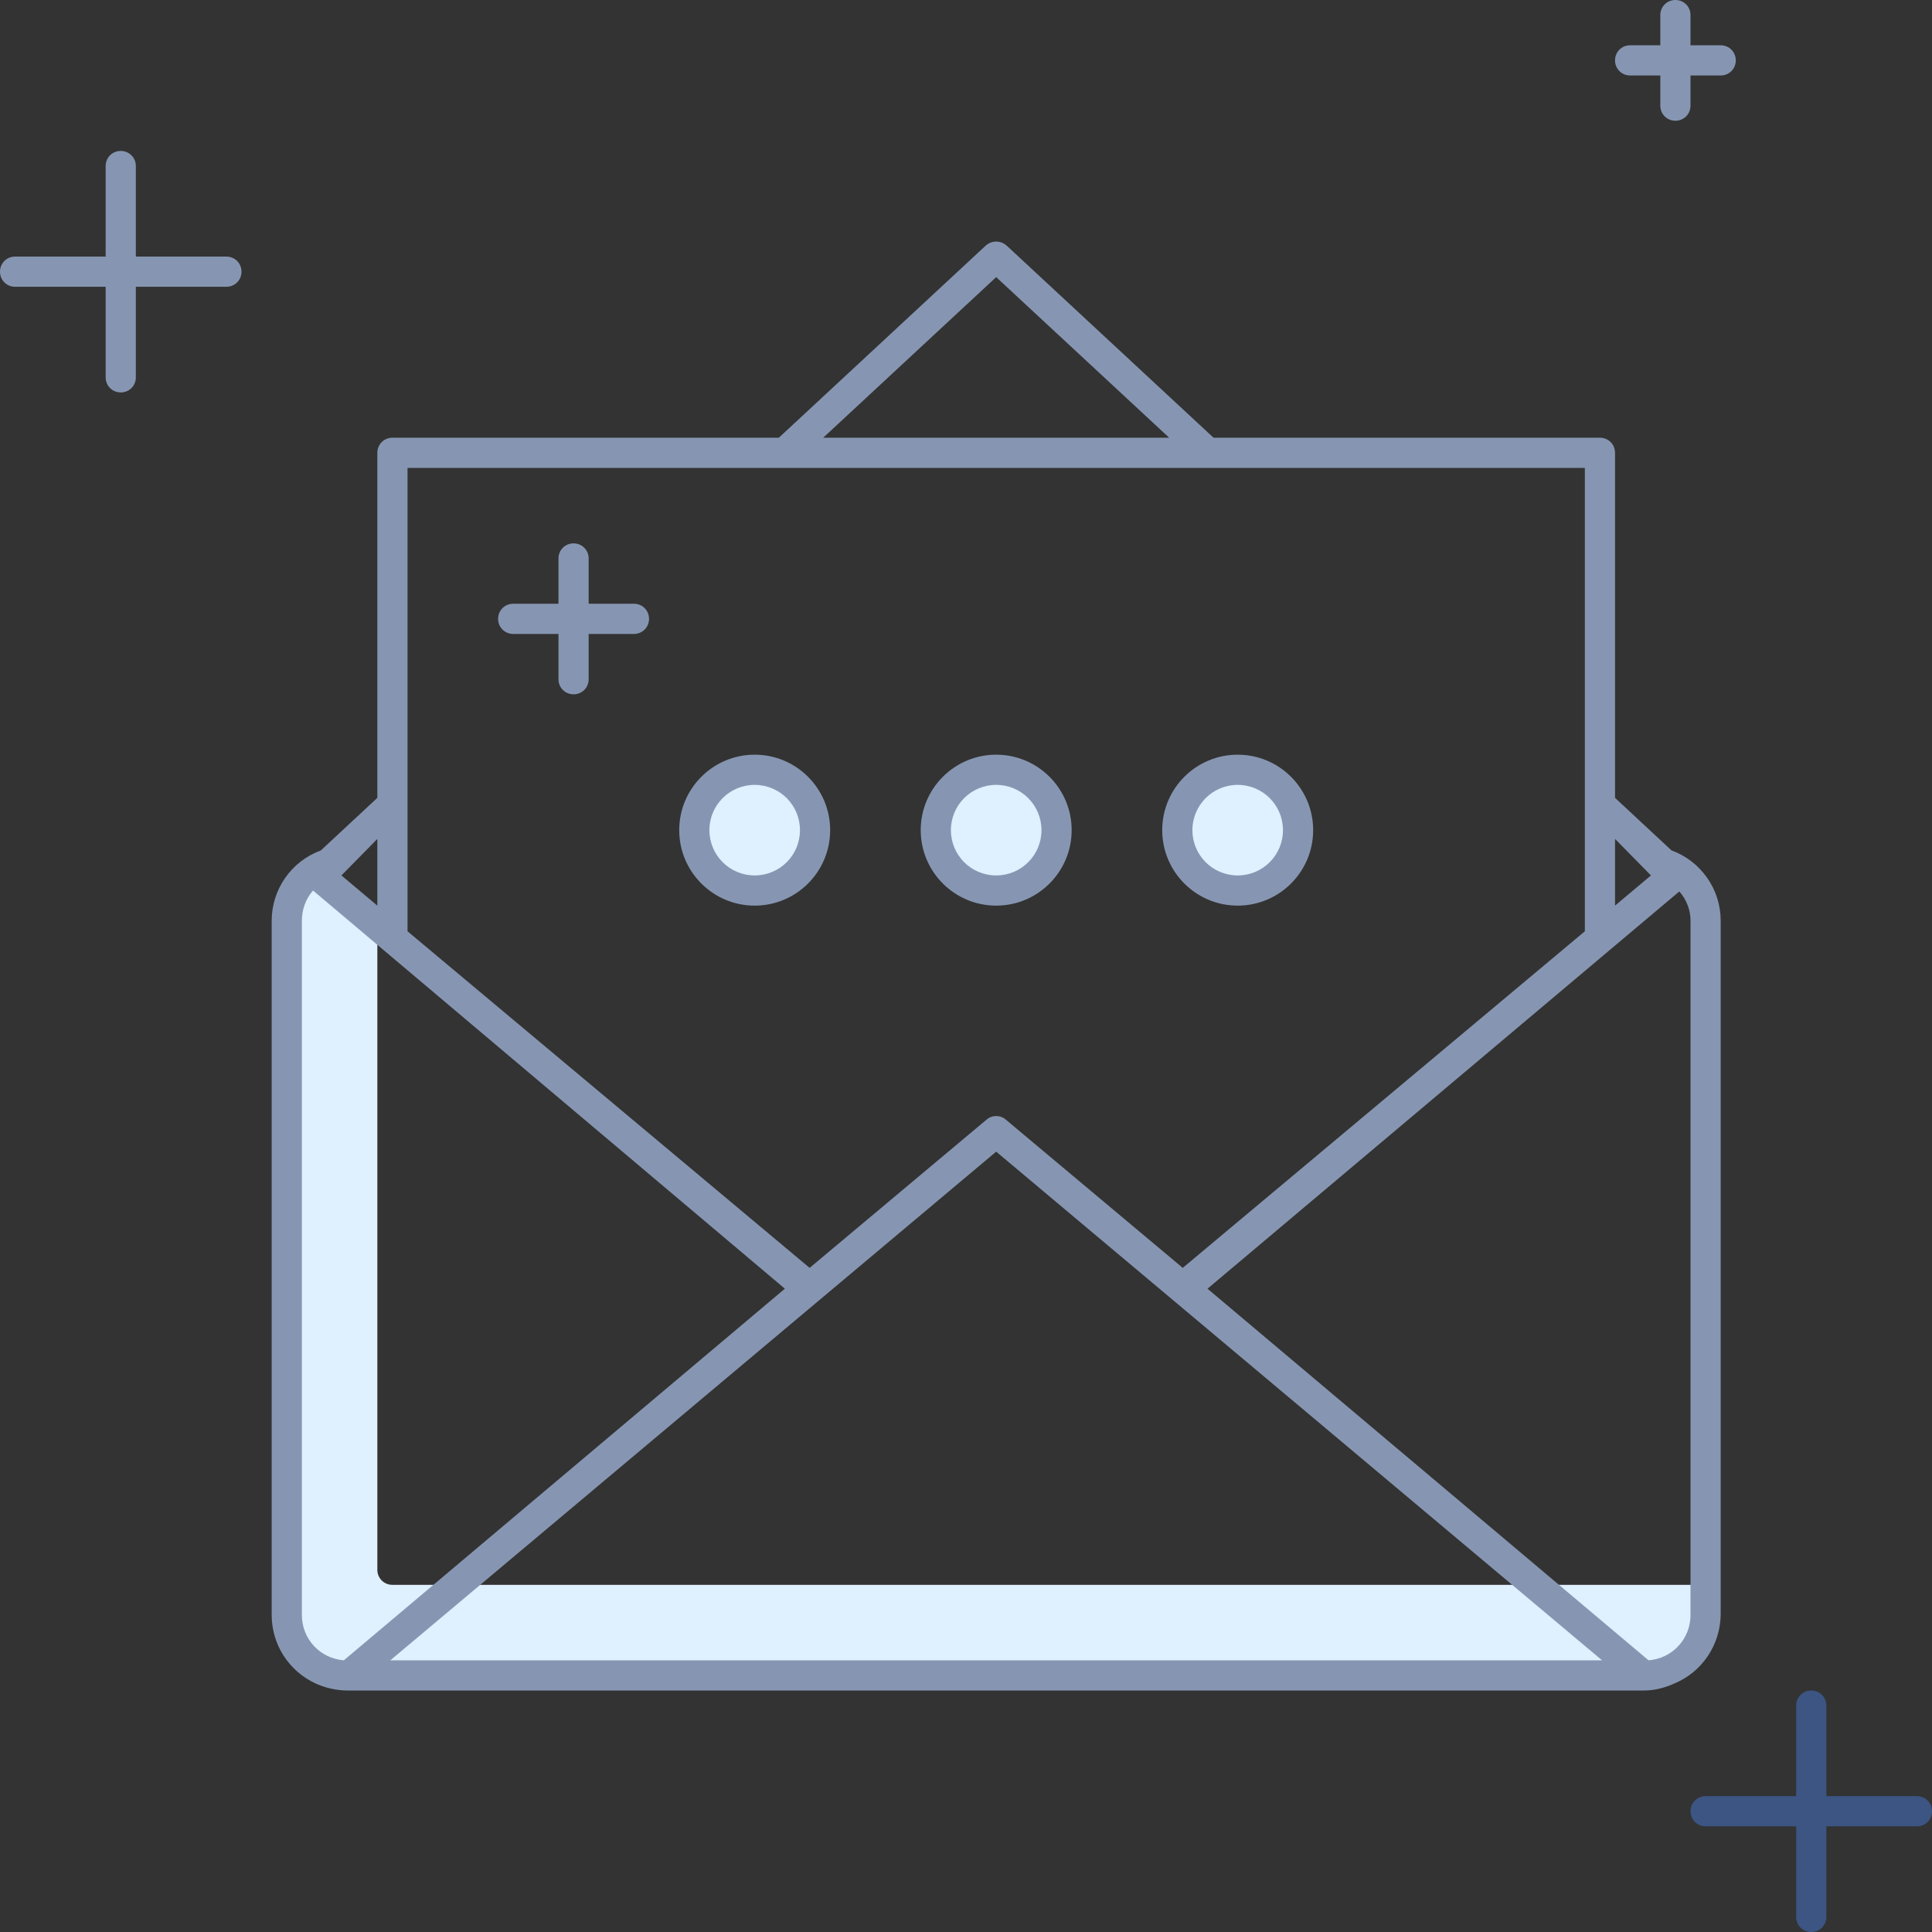 <?xml version="1.0" encoding="UTF-8"?>
<svg id="illustartions" xmlns="http://www.w3.org/2000/svg" viewBox="0 0 64 64">
  <rect x="0" y="0" width="64" height="64" fill="#333333" stroke="none"/>
  <defs>
    <style>
      .cls-1 {
        fill: #8696b2;
      }

      .cls-2 {
        fill: #3c5583;
      }

      .cls-3 {
        fill: #dff0fe;
      }
    </style>
  </defs>
  <g id="illustration-email">
    <path class="cls-2" d="M63.5,59.5h-3v-3c0-.28-.22-.5-.5-.5s-.5.22-.5.5v3h-3c-.28,0-.5.22-.5.5s.22.5.5.5h3v3c0,.28.22.5.5.5s.5-.22.5-.5v-3h3c.28,0,.5-.22.5-.5s-.22-.5-.5-.5Z"/>
    <path class="cls-1" d="M21,20h-1.5v-1.5c0-.28-.22-.5-.5-.5s-.5.22-.5.5v1.5h-1.5c-.28,0-.5.22-.5.5s.22.5.5.5h1.5v1.5c0,.28.22.5.5.5s.5-.22.5-.5v-1.5h1.5c.28,0,.5-.22.5-.5s-.22-.5-.5-.5Z"/>
    <path class="cls-1" d="M57,1.5h-1V.5c0-.28-.22-.5-.5-.5s-.5.22-.5.5v1h-1c-.28,0-.5.22-.5.5s.22.5.5.5h1v1c0,.28.22.5.5.5s.5-.22.5-.5v-1h1c.28,0,.5-.22.5-.5s-.22-.5-.5-.5Z"/>
    <path class="cls-1" d="M7.5,8.5h-3v-3c0-.28-.22-.5-.5-.5s-.5.22-.5.5v3H.5c-.28,0-.5.22-.5.5s.22.5.5.5h3v3c0,.28.22.5.5.5s.5-.22.5-.5v-3h3c.28,0,.5-.22.5-.5s-.22-.5-.5-.5Z"/>
    <path class="cls-3" d="M54,55.5H13c-1.93,0-3.5-.38-3.5-3.5v-22c0-.83.67-.6,1.5-.6s1.5,1.07,1.5,1.07v21.53c0,.28.22.5.5.5h43c.29-.05.59.07.77.3.23.27-.08,2.7-2.77,2.7Z"/>
    <circle id="Dot" class="cls-3" cx="41" cy="27.5" r="2"/>
    <path class="cls-1" d="M41,30c-1.38,0-2.5-1.12-2.5-2.5s1.12-2.5,2.5-2.5,2.5,1.12,2.5,2.5-1.12,2.5-2.5,2.5ZM41,26c-.83,0-1.5.67-1.5,1.5s.67,1.5,1.5,1.5,1.5-.67,1.5-1.5h0c0-.83-.67-1.5-1.5-1.5Z"/>
    <circle id="Dot-2" class="cls-3" cx="33" cy="27.5" r="2"/>
    <path class="cls-1" d="M33,30c-1.38,0-2.5-1.12-2.5-2.5s1.12-2.5,2.5-2.5,2.5,1.12,2.5,2.5-1.12,2.5-2.5,2.5ZM33,26c-.83,0-1.5.67-1.5,1.5s.67,1.5,1.5,1.5,1.5-.67,1.5-1.5h0c0-.83-.67-1.5-1.5-1.5Z"/>
    <circle id="Dot-3" class="cls-3" cx="25" cy="27.5" r="2"/>
    <path class="cls-1" d="M25,30c-1.38,0-2.5-1.12-2.5-2.5s1.12-2.5,2.5-2.5,2.5,1.12,2.5,2.5-1.12,2.5-2.5,2.5ZM25,26c-.83,0-1.5.67-1.5,1.5s.67,1.5,1.5,1.5,1.5-.67,1.5-1.5h0c0-.83-.67-1.5-1.5-1.5Z"/>
    <path class="cls-1" d="M55.37,28.17l-1.87-1.74v-11.43c0-.28-.22-.5-.5-.5h-12.8l-6.86-6.37c-.2-.17-.48-.17-.68,0l-6.86,6.37h-12.8c-.28,0-.5.22-.5.5v11.43l-1.87,1.74c-.98.36-1.63,1.29-1.63,2.33v23c0,.98.57,1.86,1.46,2.27.31.14.65.22,1,.23h43c.35,0,.69-.09,1-.23.92-.38,1.52-1.27,1.54-2.27v-23c0-1.04-.65-1.97-1.63-2.33ZM53.5,27.79l1.19,1.21-1.19,1v-2.21ZM33,9.18l5.73,5.32h-11.46l5.73-5.32ZM13.5,15.5h39v15.35l-13.32,11.15-5.86-4.91c-.18-.16-.46-.16-.64,0l-5.86,4.91-13.32-11.15v-15.35ZM12.5,27.79v2.21l-1.19-1,1.19-1.21ZM11.39,55c-.79-.06-1.39-.71-1.39-1.5v-23c0-.37.13-.73.37-1l15.63,13.19-14.61,12.31ZM12.93,55l20.07-16.85,20.07,16.85H12.93ZM56,53.5c0,.79-.6,1.44-1.39,1.5l-14.61-12.31,15.63-13.16c.24.27.38.63.37,1v22.97Z"/>
  </g>
</svg>